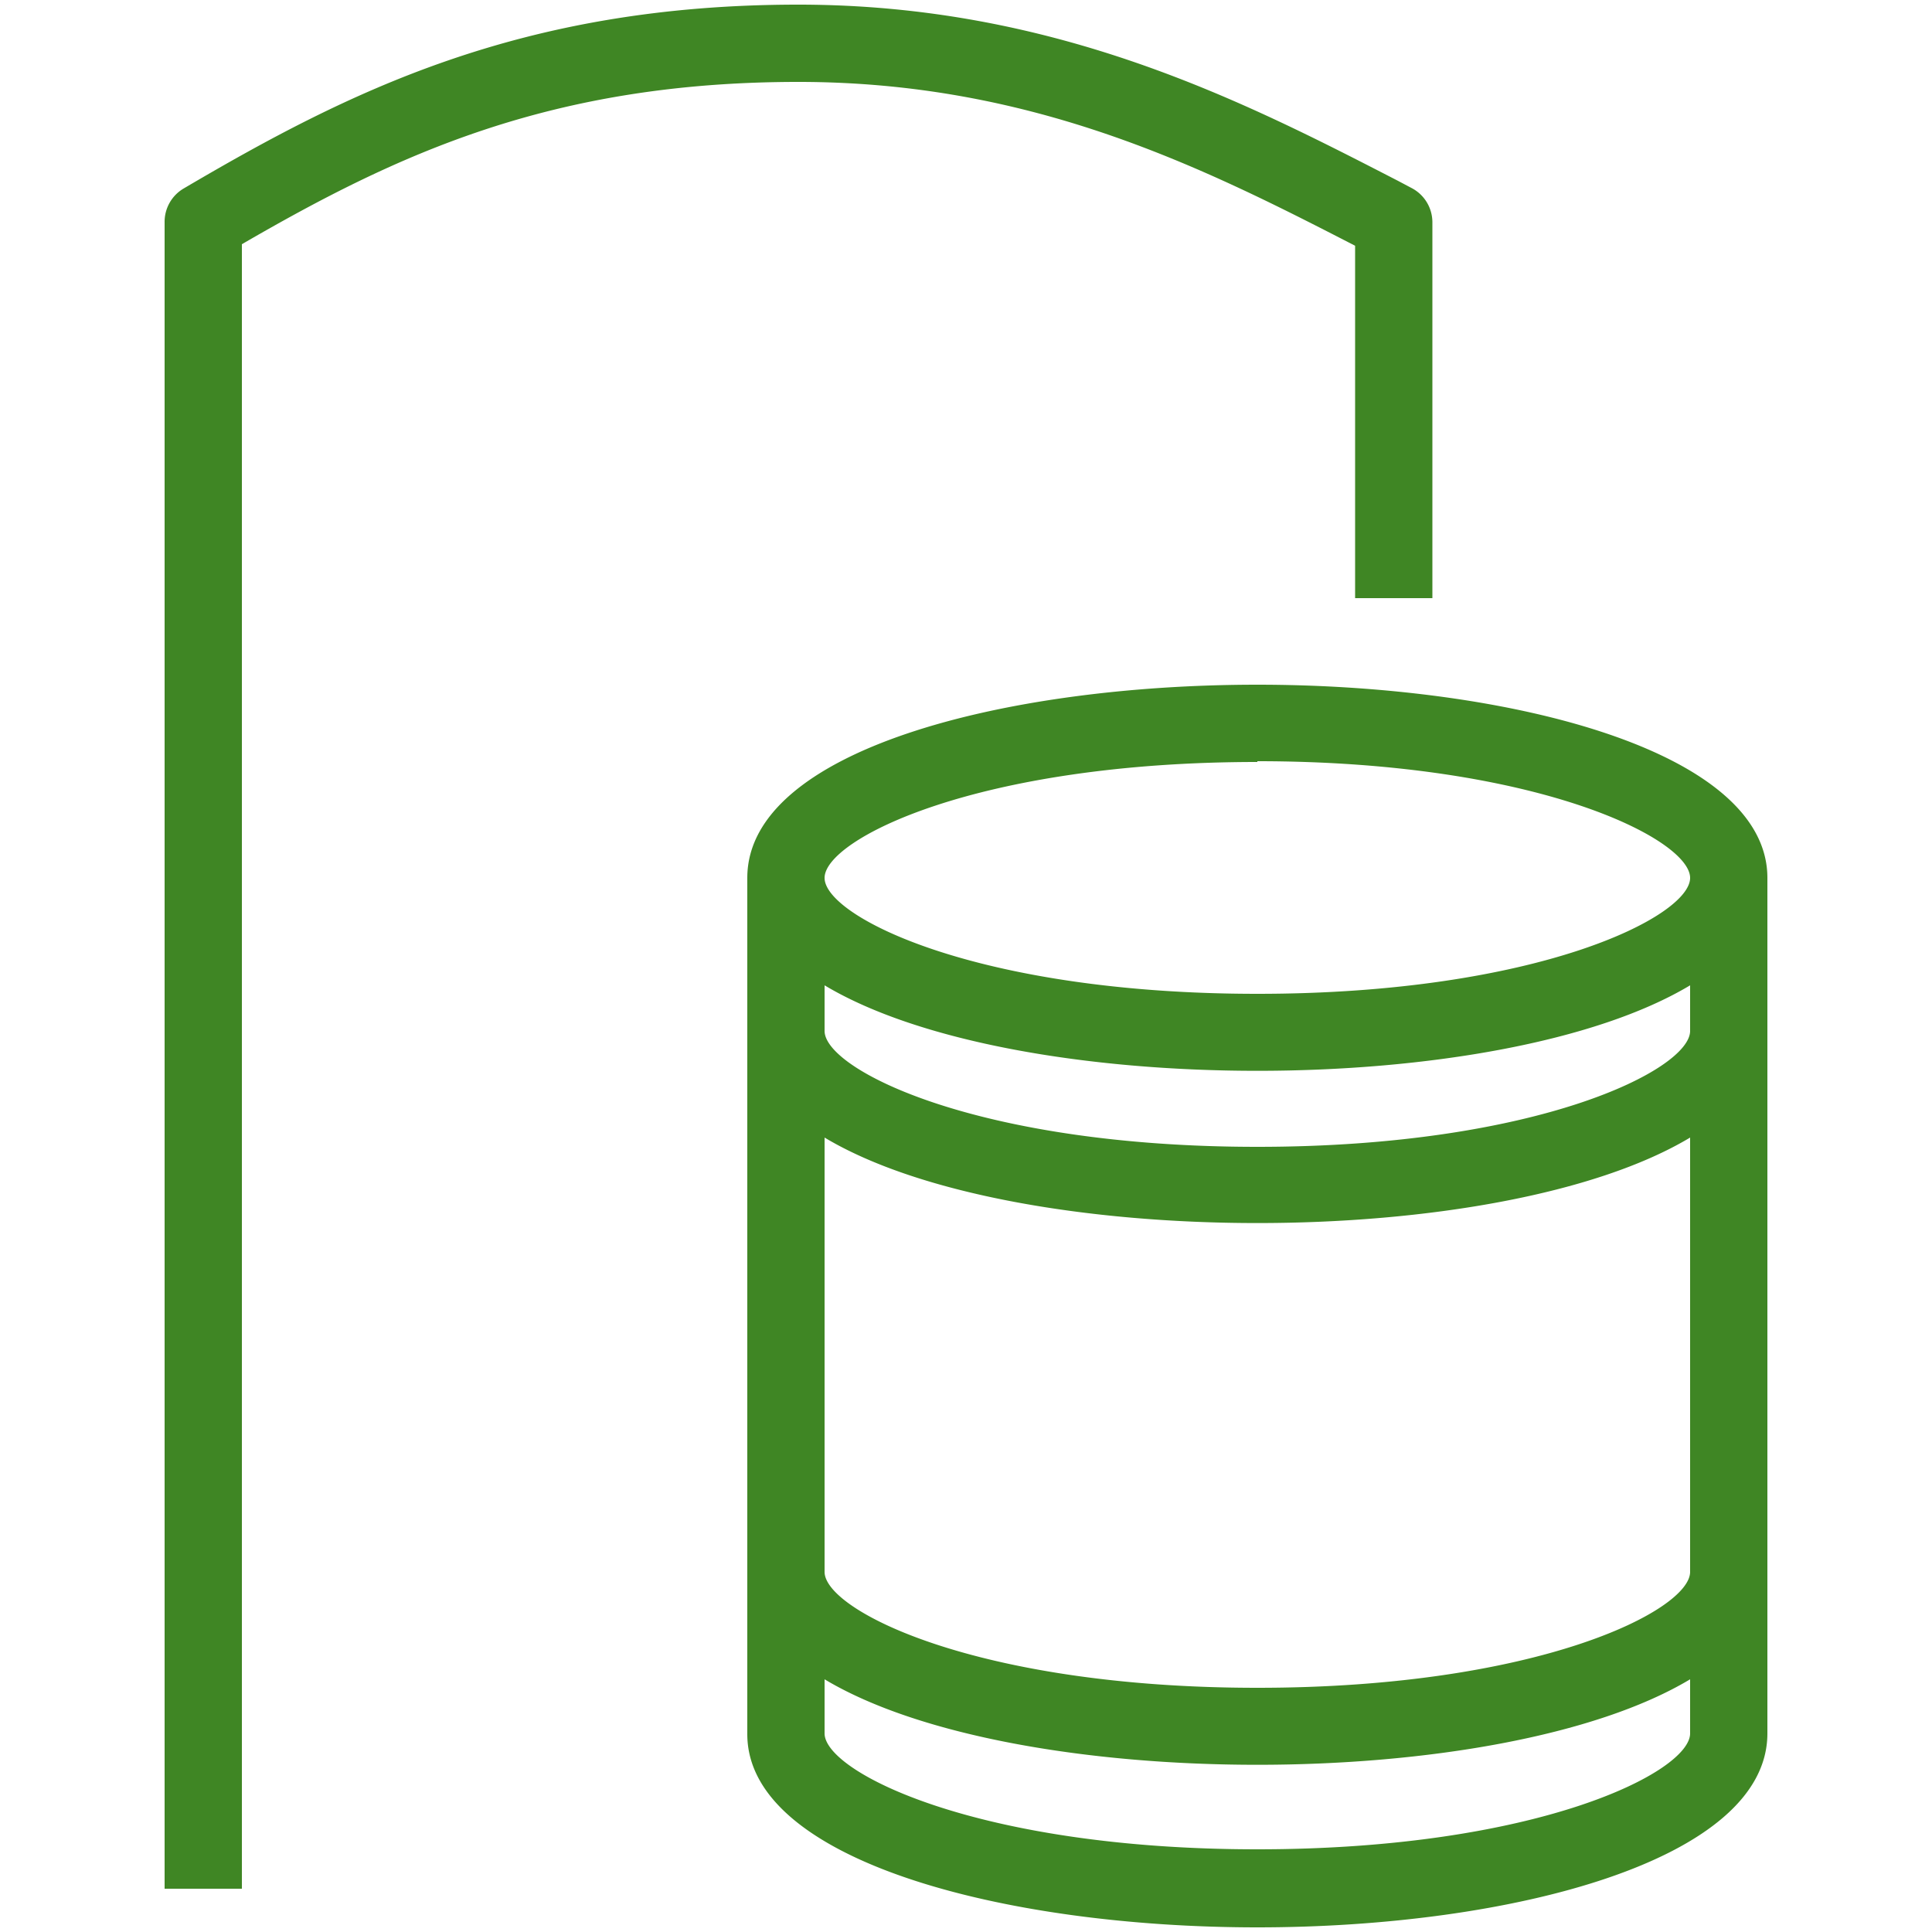 <svg xmlns="http://www.w3.org/2000/svg" viewBox="0 0 50 50"><defs><style>.cls-1{fill:#3f8624;}</style></defs><g id="Working"><path class="cls-1" d="M32.54,49.88c-6.56,0-13.2-1.73-13.2-5V22.72c0-3.3,6.64-5,13.2-5s13.2,1.72,13.2,5V44.86C45.74,48.15,39.1,49.88,32.54,49.88Zm-11.2-6.42v1.4c0,1,3.95,3,11.2,3s11.2-2,11.2-3v-1.4C38.82,46.41,26.26,46.41,21.34,43.46Zm0-14V40.68c0,1,3.95,3,11.2,3s11.2-2,11.2-3V29.44C38.82,32.39,26.26,32.39,21.34,29.44Zm0-3.94v1.16c0,1,3.95,3,11.2,3s11.2-2,11.2-3V25.5C38.82,28.45,26.26,28.45,21.34,25.5Zm11.2-5.8c-7.25,0-11.2,2-11.2,3s3.95,3,11.2,3,11.2-2,11.2-3S39.79,19.7,32.54,19.7ZM6.26,6.32c4-2.32,8-4.2,14.4-4.2,6.09,0,10.51,2.23,14.41,4.24v9.12h2V5.75a1,1,0,0,0-.55-.89l-.34-.18C32.24,2.65,27.34.12,20.66.12,13.47.12,9,2.38,4.75,4.88a1,1,0,0,0-.49.87V48.88h2Z"/></g></svg>